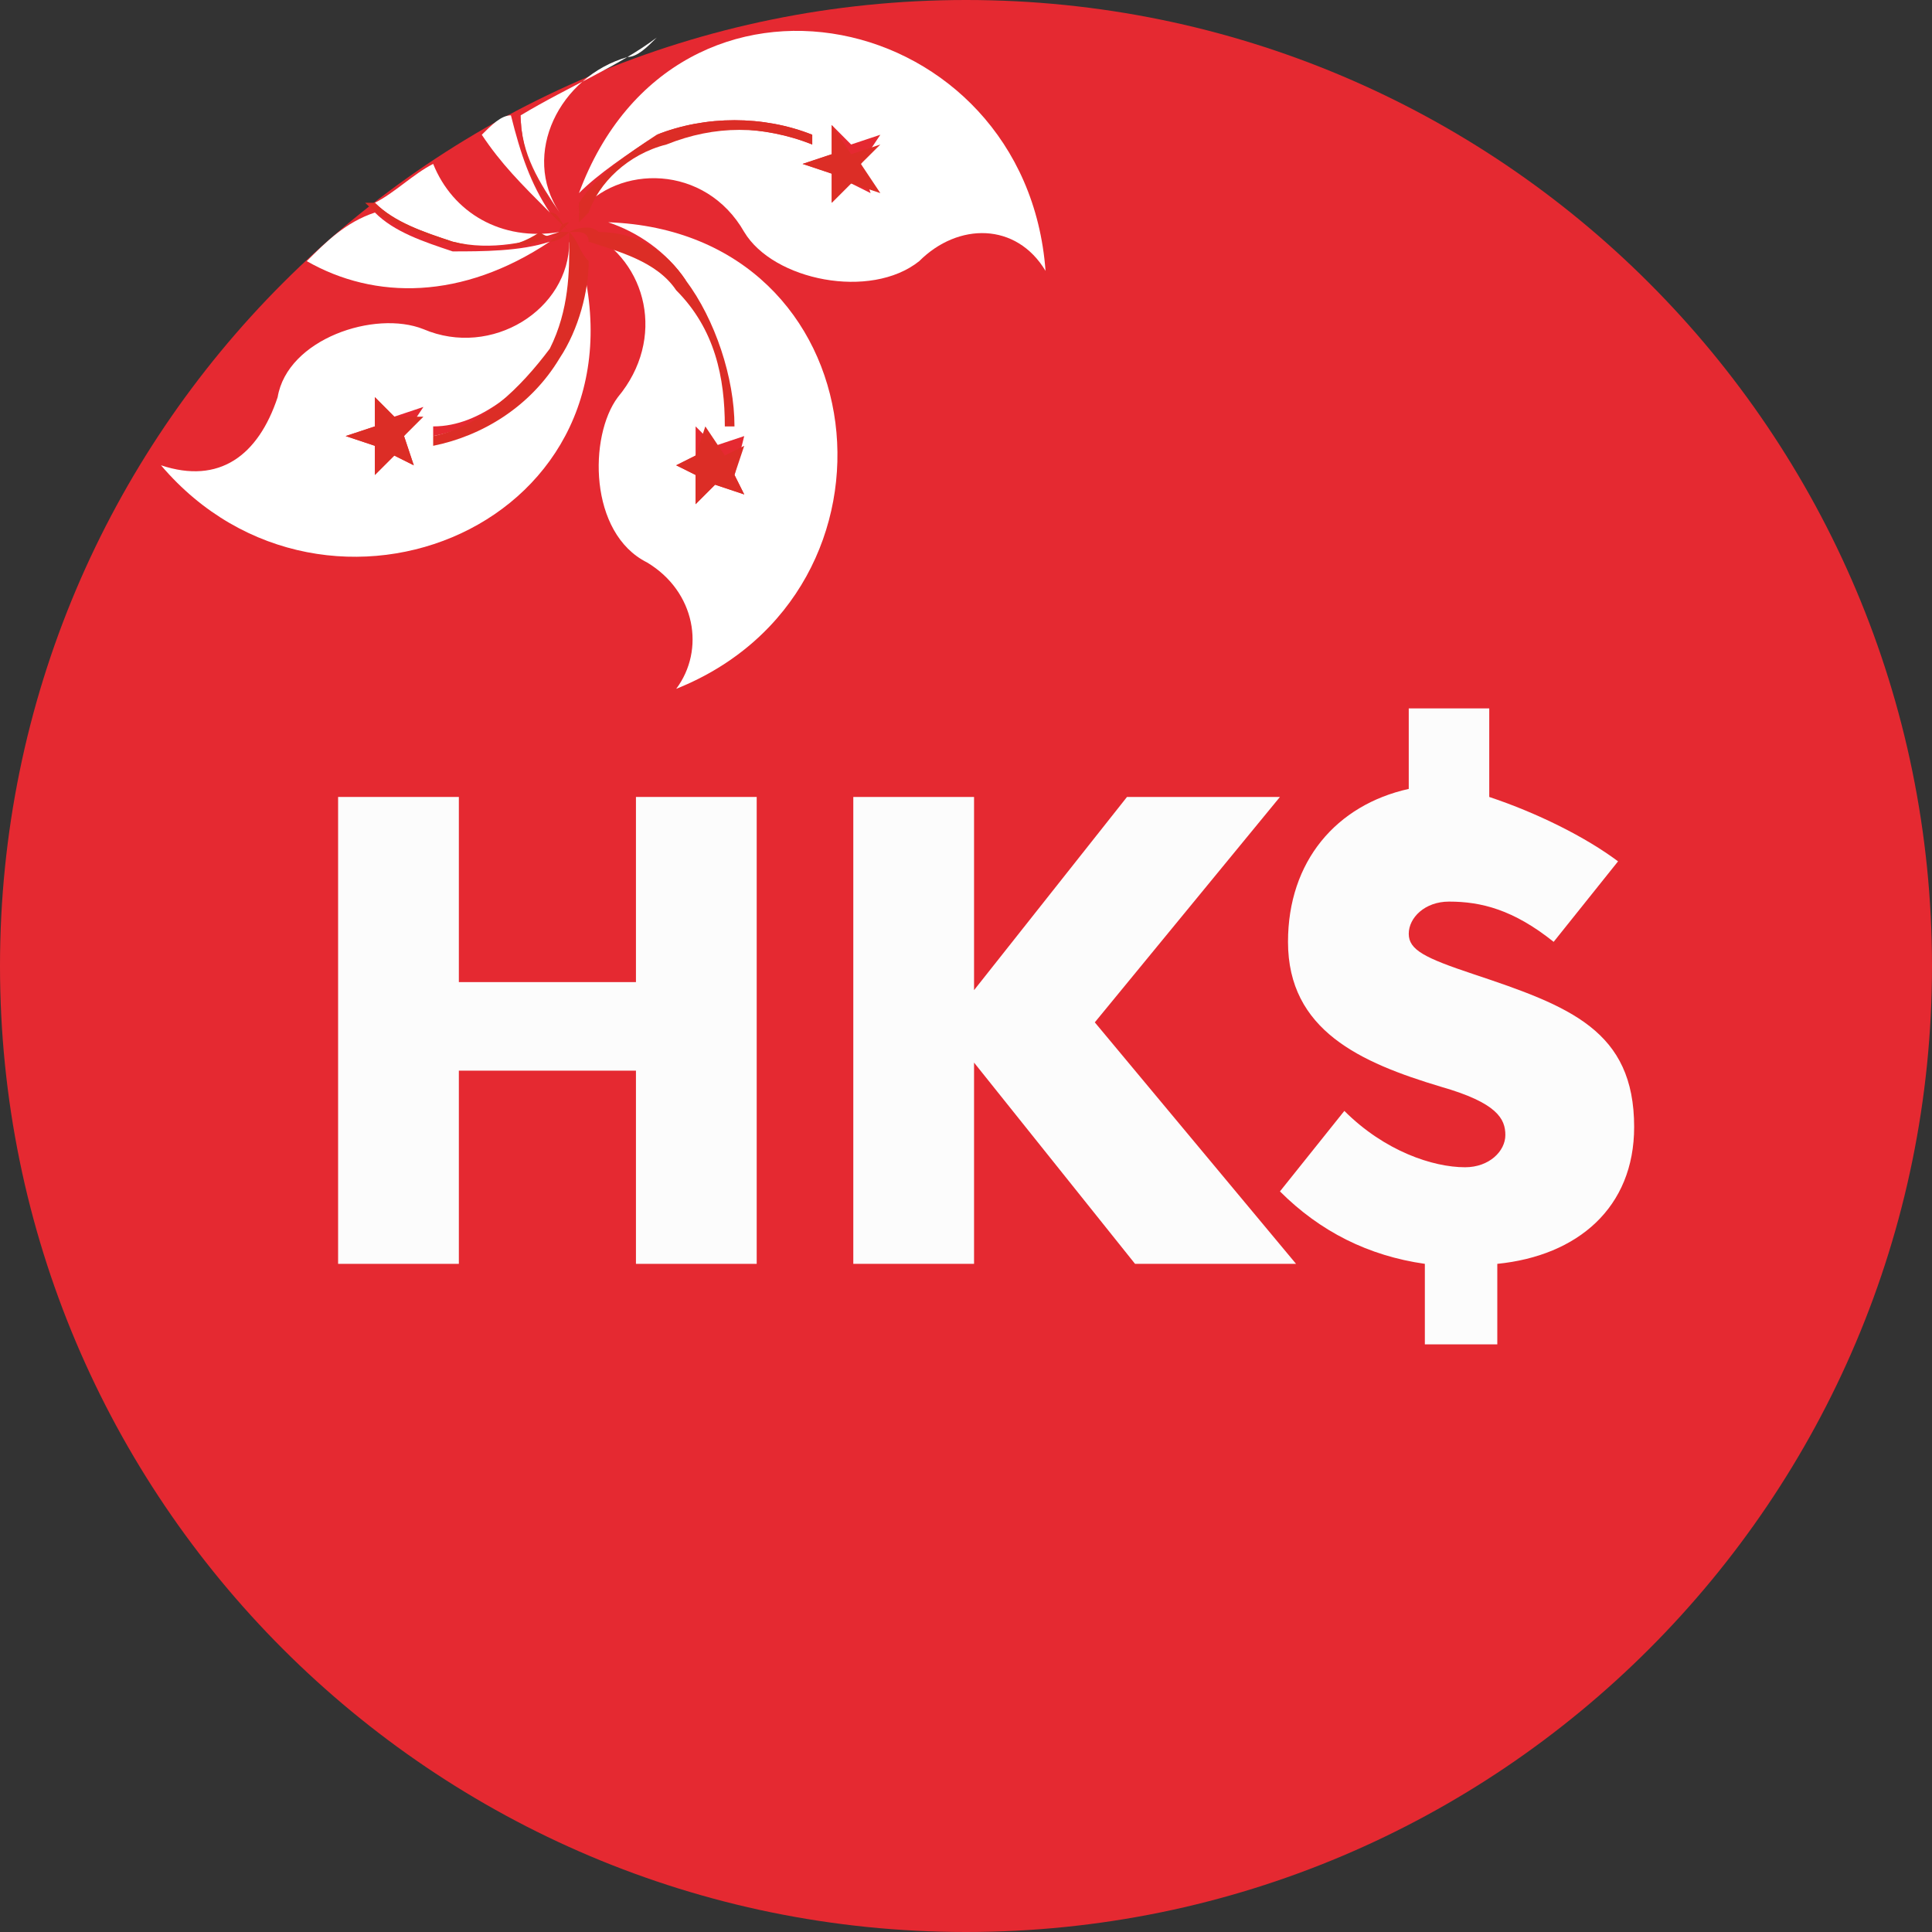 <svg width="24" height="24" viewBox="0 0 24 24" fill="none" xmlns="http://www.w3.org/2000/svg">
<rect x="0" y="0" width="24" height="24" fill="#333333" stroke="none"/>
<g clip-path="url(#clip0)">
<path d="M12 24C18.627 24 24 18.627 24 12C24 5.373 18.627 0 12 0C5.373 0 0 5.373 0 12C0 18.627 5.373 24 12 24Z" fill="#E52931"/>
<path d="M6.951 2.882C6.951 2.882 7.072 2.882 7.072 2.761C6.951 2.761 6.83 2.64 6.83 2.64C6.468 2.278 6.226 2.036 5.985 1.674C5.743 1.795 5.623 1.916 5.381 2.036C5.623 2.64 6.226 3.002 6.951 2.882Z" fill="#E52931"/>
<path d="M6.468 1.433C6.468 1.916 6.709 2.278 6.951 2.64C6.468 1.916 6.951 0.95 7.796 0.708C7.917 0.708 8.038 0.587 8.158 0.467C7.675 0.829 7.072 1.07 6.468 1.433Z" fill="white"/>
<path d="M6.83 2.64C6.589 2.278 6.468 1.916 6.347 1.433C6.226 1.433 6.106 1.553 5.985 1.674C6.226 2.036 6.468 2.278 6.83 2.64Z" fill="white"/>
<path d="M6.83 2.64C6.951 2.761 6.951 2.761 7.072 2.882C6.951 2.761 6.951 2.64 6.83 2.64Z" fill="#DC2D26"/>
<path d="M6.468 1.433C6.468 1.312 6.468 1.433 6.468 1.433C6.347 1.433 6.347 1.433 6.468 1.433C6.468 1.916 6.589 2.278 6.83 2.519C6.951 2.64 6.951 2.64 7.072 2.761L6.951 2.64C6.709 2.399 6.468 1.916 6.468 1.433Z" fill="#DC2D26"/>
<path d="M8.158 1.674C8.762 1.433 9.487 1.433 10.09 1.674V1.795C9.487 1.553 8.762 1.553 8.158 1.674C7.796 1.916 7.434 2.278 7.192 2.64C7.675 2.036 8.762 2.036 9.245 2.882C9.607 3.485 10.815 3.727 11.419 3.244C11.902 2.761 12.626 2.761 12.988 3.365C12.747 0.104 8.4 -0.862 7.192 2.399C7.434 2.157 7.796 1.916 8.158 1.674ZM10.332 1.553L10.573 1.795L10.936 1.674L10.694 2.036L10.815 2.399L10.573 2.278L10.332 2.519V2.157L9.97 2.036L10.332 1.916V1.553Z" fill="white"/>
<path d="M10.332 2.157V2.519L10.573 2.278L10.936 2.399L10.694 2.036L10.936 1.795L10.573 1.916L10.332 1.553V1.916L9.97 2.036L10.332 2.157Z" fill="#DC2D26"/>
<path d="M7.192 2.519C7.192 2.64 7.072 2.761 7.072 2.761C7.192 2.64 7.192 2.519 7.192 2.519Z" fill="#DC2D26"/>
<path d="M7.192 2.76C7.192 2.76 7.192 2.64 7.312 2.64C7.192 2.64 7.192 2.76 7.192 2.76Z" fill="#DC2D26"/>
<path d="M7.192 2.761L7.313 2.64C7.434 2.278 7.796 1.916 8.279 1.795C8.883 1.553 9.487 1.553 10.09 1.795V1.674C9.487 1.433 8.762 1.433 8.158 1.674C7.796 1.916 7.434 2.157 7.192 2.519C7.192 2.519 7.192 2.64 7.192 2.761C7.072 2.761 7.072 2.761 7.192 2.761Z" fill="#DC2D26"/>
<path d="M9.124 5.297C9.124 4.693 8.883 3.968 8.521 3.485C8.158 3.244 7.675 3.002 7.313 2.882C8.038 3.244 8.279 4.21 7.675 4.934C7.313 5.417 7.313 6.625 8.038 6.987C8.641 7.349 8.762 8.074 8.4 8.557C11.419 7.349 10.936 2.882 7.555 2.761C7.917 2.882 8.279 3.123 8.521 3.485C8.883 3.968 9.124 4.693 9.124 5.297ZM9.245 6.142L8.883 6.021L8.641 6.263V5.9L8.4 5.78L8.641 5.659V5.297L8.883 5.538L9.245 5.417L9.124 5.9L9.245 6.142Z" fill="white"/>
<path d="M9.004 5.659L8.762 5.297L8.641 5.659L8.4 5.78L8.641 5.9V6.263L8.883 6.021L9.245 6.142L9.124 5.9L9.245 5.538L9.004 5.659Z" fill="#DC2D26"/>
<path d="M7.434 2.882C7.313 2.882 7.192 2.882 7.072 2.882C7.313 2.761 7.434 2.882 7.434 2.882Z" fill="#DC2D26"/>
<path d="M7.072 2.761C7.193 2.761 7.193 2.761 7.072 2.761C7.193 2.882 7.193 2.882 7.072 2.761C7.193 2.761 7.193 2.761 7.072 2.761C7.193 2.761 7.193 2.761 7.072 2.761Z" fill="#DC2D26"/>
<path d="M7.192 2.882C7.192 2.882 7.313 2.882 7.313 3.002C7.675 3.123 8.158 3.244 8.4 3.606C8.883 4.089 9.004 4.693 9.004 5.297H9.124C9.124 4.693 8.883 3.968 8.521 3.485C8.279 3.123 7.917 2.882 7.434 2.882C7.434 2.882 7.313 2.761 7.192 2.882Z" fill="#DC2D26"/>
<path d="M6.951 4.331C6.589 4.934 5.985 5.297 5.381 5.417V5.297C5.985 5.297 6.468 4.814 6.951 4.331C7.072 3.968 7.192 3.485 7.072 3.002C7.072 3.848 6.106 4.451 5.26 4.089C4.657 3.848 3.57 4.21 3.449 4.934C3.208 5.659 2.725 6.021 2 5.78C4.053 8.195 8.158 6.504 7.192 3.123C7.192 3.606 7.072 3.968 6.951 4.331ZM5.14 5.78L4.898 5.659L4.657 5.9V5.538L4.294 5.417L4.657 5.297V4.934L4.898 5.176L5.26 5.055L5.019 5.417L5.14 5.78Z" fill="white"/>
<path d="M4.898 5.176L4.657 4.934V5.297L4.294 5.417L4.657 5.538V5.9L4.898 5.659L5.14 5.78L5.019 5.417L5.26 5.176H4.898Z" fill="#DC2D26"/>
<path d="M7.072 2.882C7.072 3.002 7.072 3.002 7.072 3.002C7.072 3.365 7.072 3.848 6.83 4.331C6.468 4.814 5.985 5.297 5.381 5.417V5.538C5.985 5.417 6.589 5.055 6.951 4.451C7.192 4.089 7.313 3.606 7.313 3.244C7.192 3.123 7.192 3.002 7.072 2.882Z" fill="#DC2D26"/>
<path d="M5.623 3.002C6.106 3.123 6.589 3.002 6.951 2.882C6.226 3.002 5.623 2.64 5.381 2.036C5.14 2.157 4.898 2.399 4.657 2.519C4.898 2.761 5.26 2.882 5.623 3.002Z" fill="white"/>
<path d="M6.83 3.002C6.468 3.123 5.985 3.123 5.623 3.123C5.26 3.002 4.898 2.882 4.657 2.64C4.294 2.761 4.053 3.002 3.811 3.244C4.657 3.727 5.743 3.727 6.83 3.002Z" fill="white"/>
<path d="M7.071 2.761C7.071 2.761 6.951 2.761 6.951 2.881C6.951 2.881 6.951 2.881 7.071 2.761C7.071 2.881 7.071 2.761 7.071 2.761Z" fill="#DC2D26"/>
<path d="M6.83 3.002C6.951 3.002 7.072 2.882 7.072 2.882C6.951 2.882 6.83 3.002 6.83 3.002Z" fill="#DC2D26"/>
<path d="M7.072 2.882H6.951C6.468 3.123 6.106 3.123 5.623 3.002C5.26 2.882 4.898 2.761 4.657 2.519C4.657 2.519 4.657 2.519 4.536 2.519C4.777 2.761 5.14 2.882 5.502 3.002C5.985 3.123 6.347 3.123 6.709 2.882C6.83 3.002 6.951 2.882 7.072 2.882Z" fill="#DC2D26"/>
<path d="M9.4 15.7H7.9V13.3H5.7V15.7H4.2V9.9H5.7V12.2H7.9V9.9H9.4V15.7Z" fill="#FCFCFC"/>
<path d="M16.1 15.7H14.1L12.1 13.2V15.7H10.6V9.9H12.1V12.3L14 9.9H15.9L13.6 12.7L16.1 15.7Z" fill="#FCFCFC"/>
<path d="M20.3 14C20.3 12.8 19.5 12.5 18.3 12.1C17.7 11.9 17.5 11.8 17.5 11.6C17.5 11.4 17.7 11.2 18 11.2C18.4 11.2 18.8 11.3 19.3 11.7L20.1 10.7C19.7 10.4 19.1 10.1 18.5 9.9V8.8H17.5V9.8C16.6 10 16 10.7 16 11.7C16 12.8 16.9 13.2 17.9 13.5C18.6 13.7 18.7 13.9 18.7 14.1C18.7 14.3 18.5 14.5 18.2 14.5C17.8 14.5 17.2 14.3 16.7 13.8L15.9 14.8C16.4 15.3 17 15.6 17.7 15.7V16.7H18.6V15.7C19.6 15.6 20.3 15 20.3 14Z" fill="#FCFCFC"/>
</g>
<defs>
<clipPath id="clip0">
<rect width="24" height="24" fill="white"/>
</clipPath>
</defs>
</svg>
